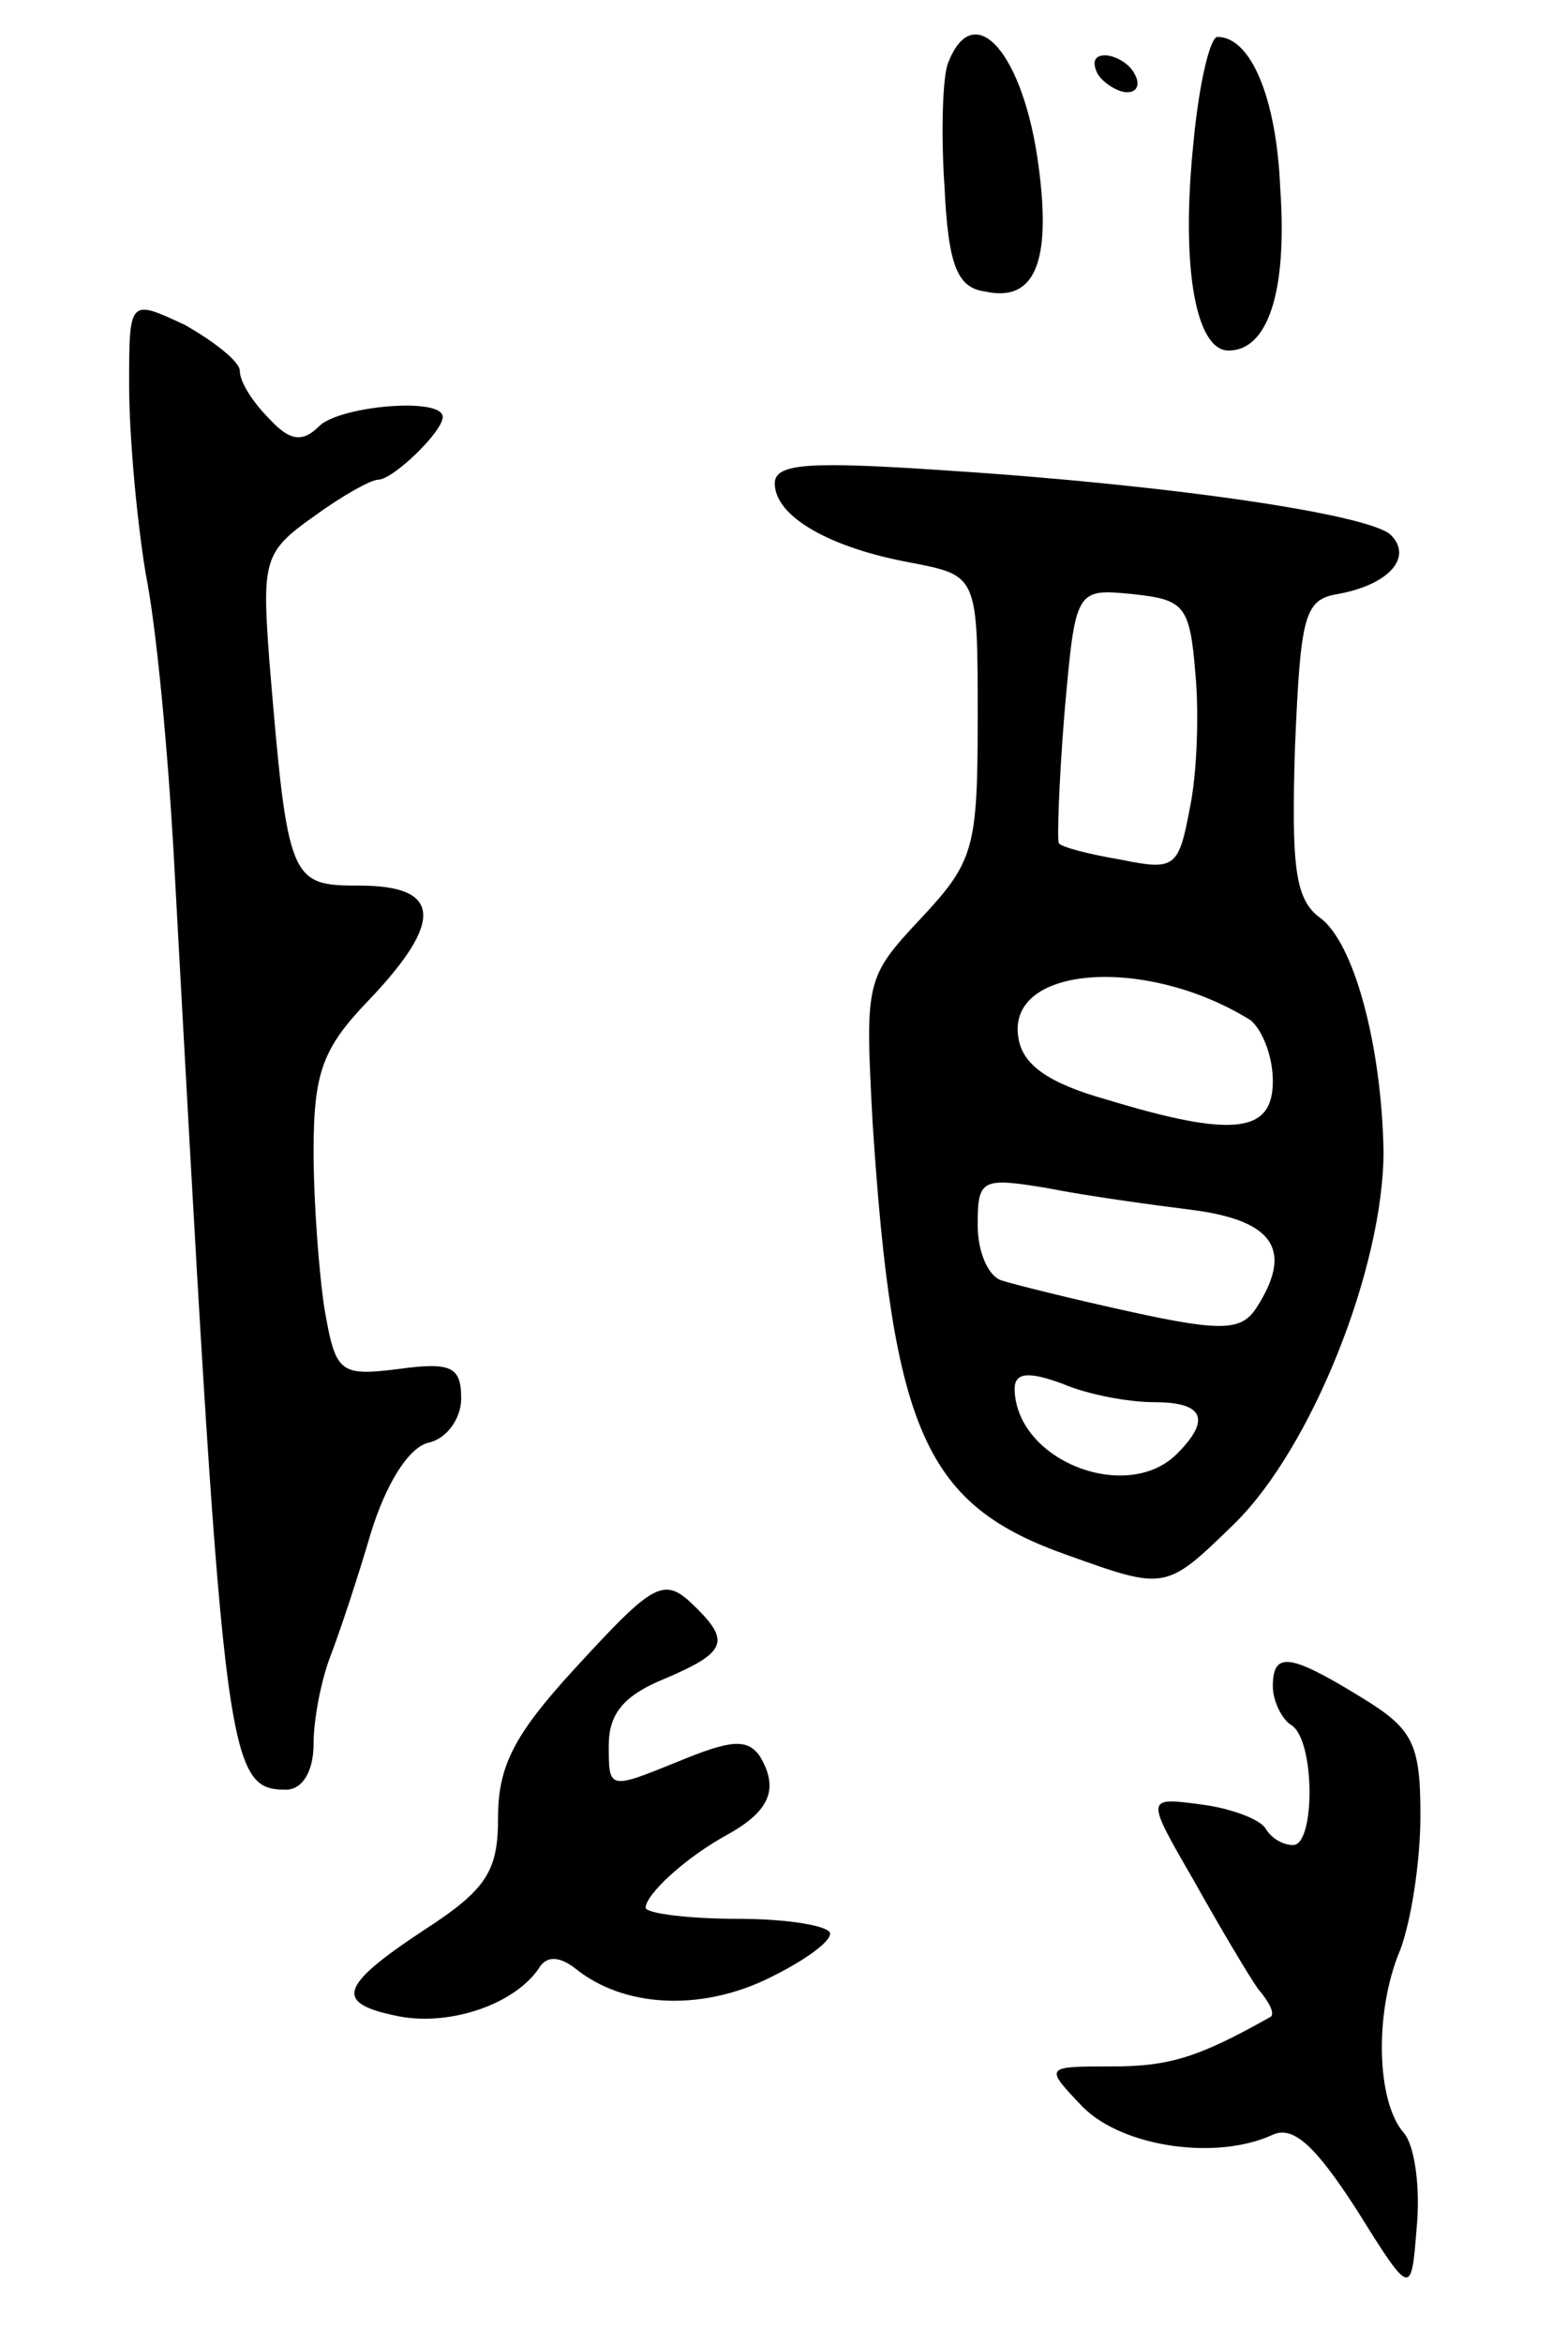 <svg version="1.0" xmlns="http://www.w3.org/2000/svg"
 width="85pt" height="127pt" viewBox="0 0 85 127"
 preserveAspectRatio="xMidYMid meet">
<g transform="translate(0,127) scale(0.1,-0.1)"
fill="#000000" stroke="none">
<path d="M514 1236 c-3 -7 -4 -38 -2 -67 2 -43 7 -55 22 -57 27 -6 36 16 29
68 -8 61 -35 92 -49 56z"/>
<path d="M647 1193 c-7 -67 1 -113 19 -113 21 0 32 31 28 88 -2 49 -16 82 -34
82 -4 0 -10 -25 -13 -57z"/>
<path d="M595 1230 c3 -5 11 -10 16 -10 6 0 7 5 4 10 -3 6 -11 10 -16 10 -6 0
-7 -4 -4 -10z"/>
<path d="M70 1061 c0 -26 4 -72 9 -102 6 -30 12 -97 15 -149 27 -494 28 -510
61 -510 9 0 15 10 15 25 0 13 4 34 9 47 5 13 15 43 22 67 8 26 20 46 31 49 10
2 18 13 18 24 0 17 -5 20 -34 16 -32 -4 -34 -2 -40 32 -3 19 -6 58 -6 86 0 43
5 56 30 82 41 43 39 62 -5 62 -38 0 -39 2 -49 122 -4 54 -3 59 24 78 15 11 31
20 35 20 8 0 35 26 35 34 0 11 -56 6 -67 -5 -9 -9 -16 -8 -27 4 -9 9 -16 20
-16 26 0 5 -14 16 -30 25 -30 14 -30 14 -30 -33z"/>
<path d="M420 1008 c0 -18 30 -35 74 -43 36 -7 36 -7 36 -84 0 -71 -2 -78 -31
-109 -30 -32 -30 -34 -26 -110 11 -169 29 -208 106 -235 53 -19 53 -19 90 17
42 41 81 139 81 202 -1 57 -16 114 -35 127 -13 10 -15 28 -13 92 3 71 5 80 23
83 28 5 41 20 29 32 -11 11 -117 27 -241 35 -74 5 -93 4 -93 -7z m228 -103 c2
-21 1 -54 -3 -73 -6 -32 -8 -34 -37 -28 -18 3 -33 7 -34 9 -1 1 0 33 3 70 6
68 6 68 37 65 28 -3 31 -6 34 -43z m30 -188 c6 -5 12 -19 12 -33 0 -28 -21
-31 -90 -10 -32 9 -46 19 -48 34 -6 39 70 44 126 9z m-30 -103 c43 -6 53 -22
33 -53 -8 -12 -18 -13 -68 -2 -32 7 -64 15 -70 17 -7 2 -13 15 -13 30 0 25 2
26 38 20 20 -4 56 -9 80 -12z m-22 -104 c26 0 31 -9 12 -28 -27 -27 -87 -4
-88 35 0 9 7 10 26 3 14 -6 36 -10 50 -10z"/>
<path d="M311 365 c-32 -35 -41 -52 -41 -80 0 -29 -6 -39 -40 -61 -47 -31 -49
-40 -13 -47 28 -5 62 7 75 26 4 7 11 7 20 0 26 -21 67 -23 103 -6 19 9 35 20
35 25 0 4 -22 8 -50 8 -27 0 -50 3 -50 6 0 7 21 27 45 40 23 13 27 25 17 42
-7 10 -16 9 -45 -3 -37 -15 -37 -15 -37 9 0 17 8 27 30 36 33 14 36 20 18 38
-18 18 -22 16 -67 -33z"/>
<path d="M690 356 c0 -8 5 -18 10 -21 13 -8 13 -65 1 -65 -6 0 -12 4 -15 9 -3
5 -19 11 -35 13 -30 4 -30 4 -4 -41 14 -25 30 -52 35 -59 6 -7 9 -13 7 -15
-39 -22 -55 -27 -86 -27 -37 0 -37 0 -16 -22 22 -22 73 -29 103 -15 11 5 23
-6 45 -40 30 -48 30 -48 33 -10 2 21 -1 44 -7 51 -15 17 -16 66 -2 99 6 16 11
48 11 73 0 39 -4 47 -32 64 -39 24 -48 25 -48 6z"/>
</g>
</svg>

